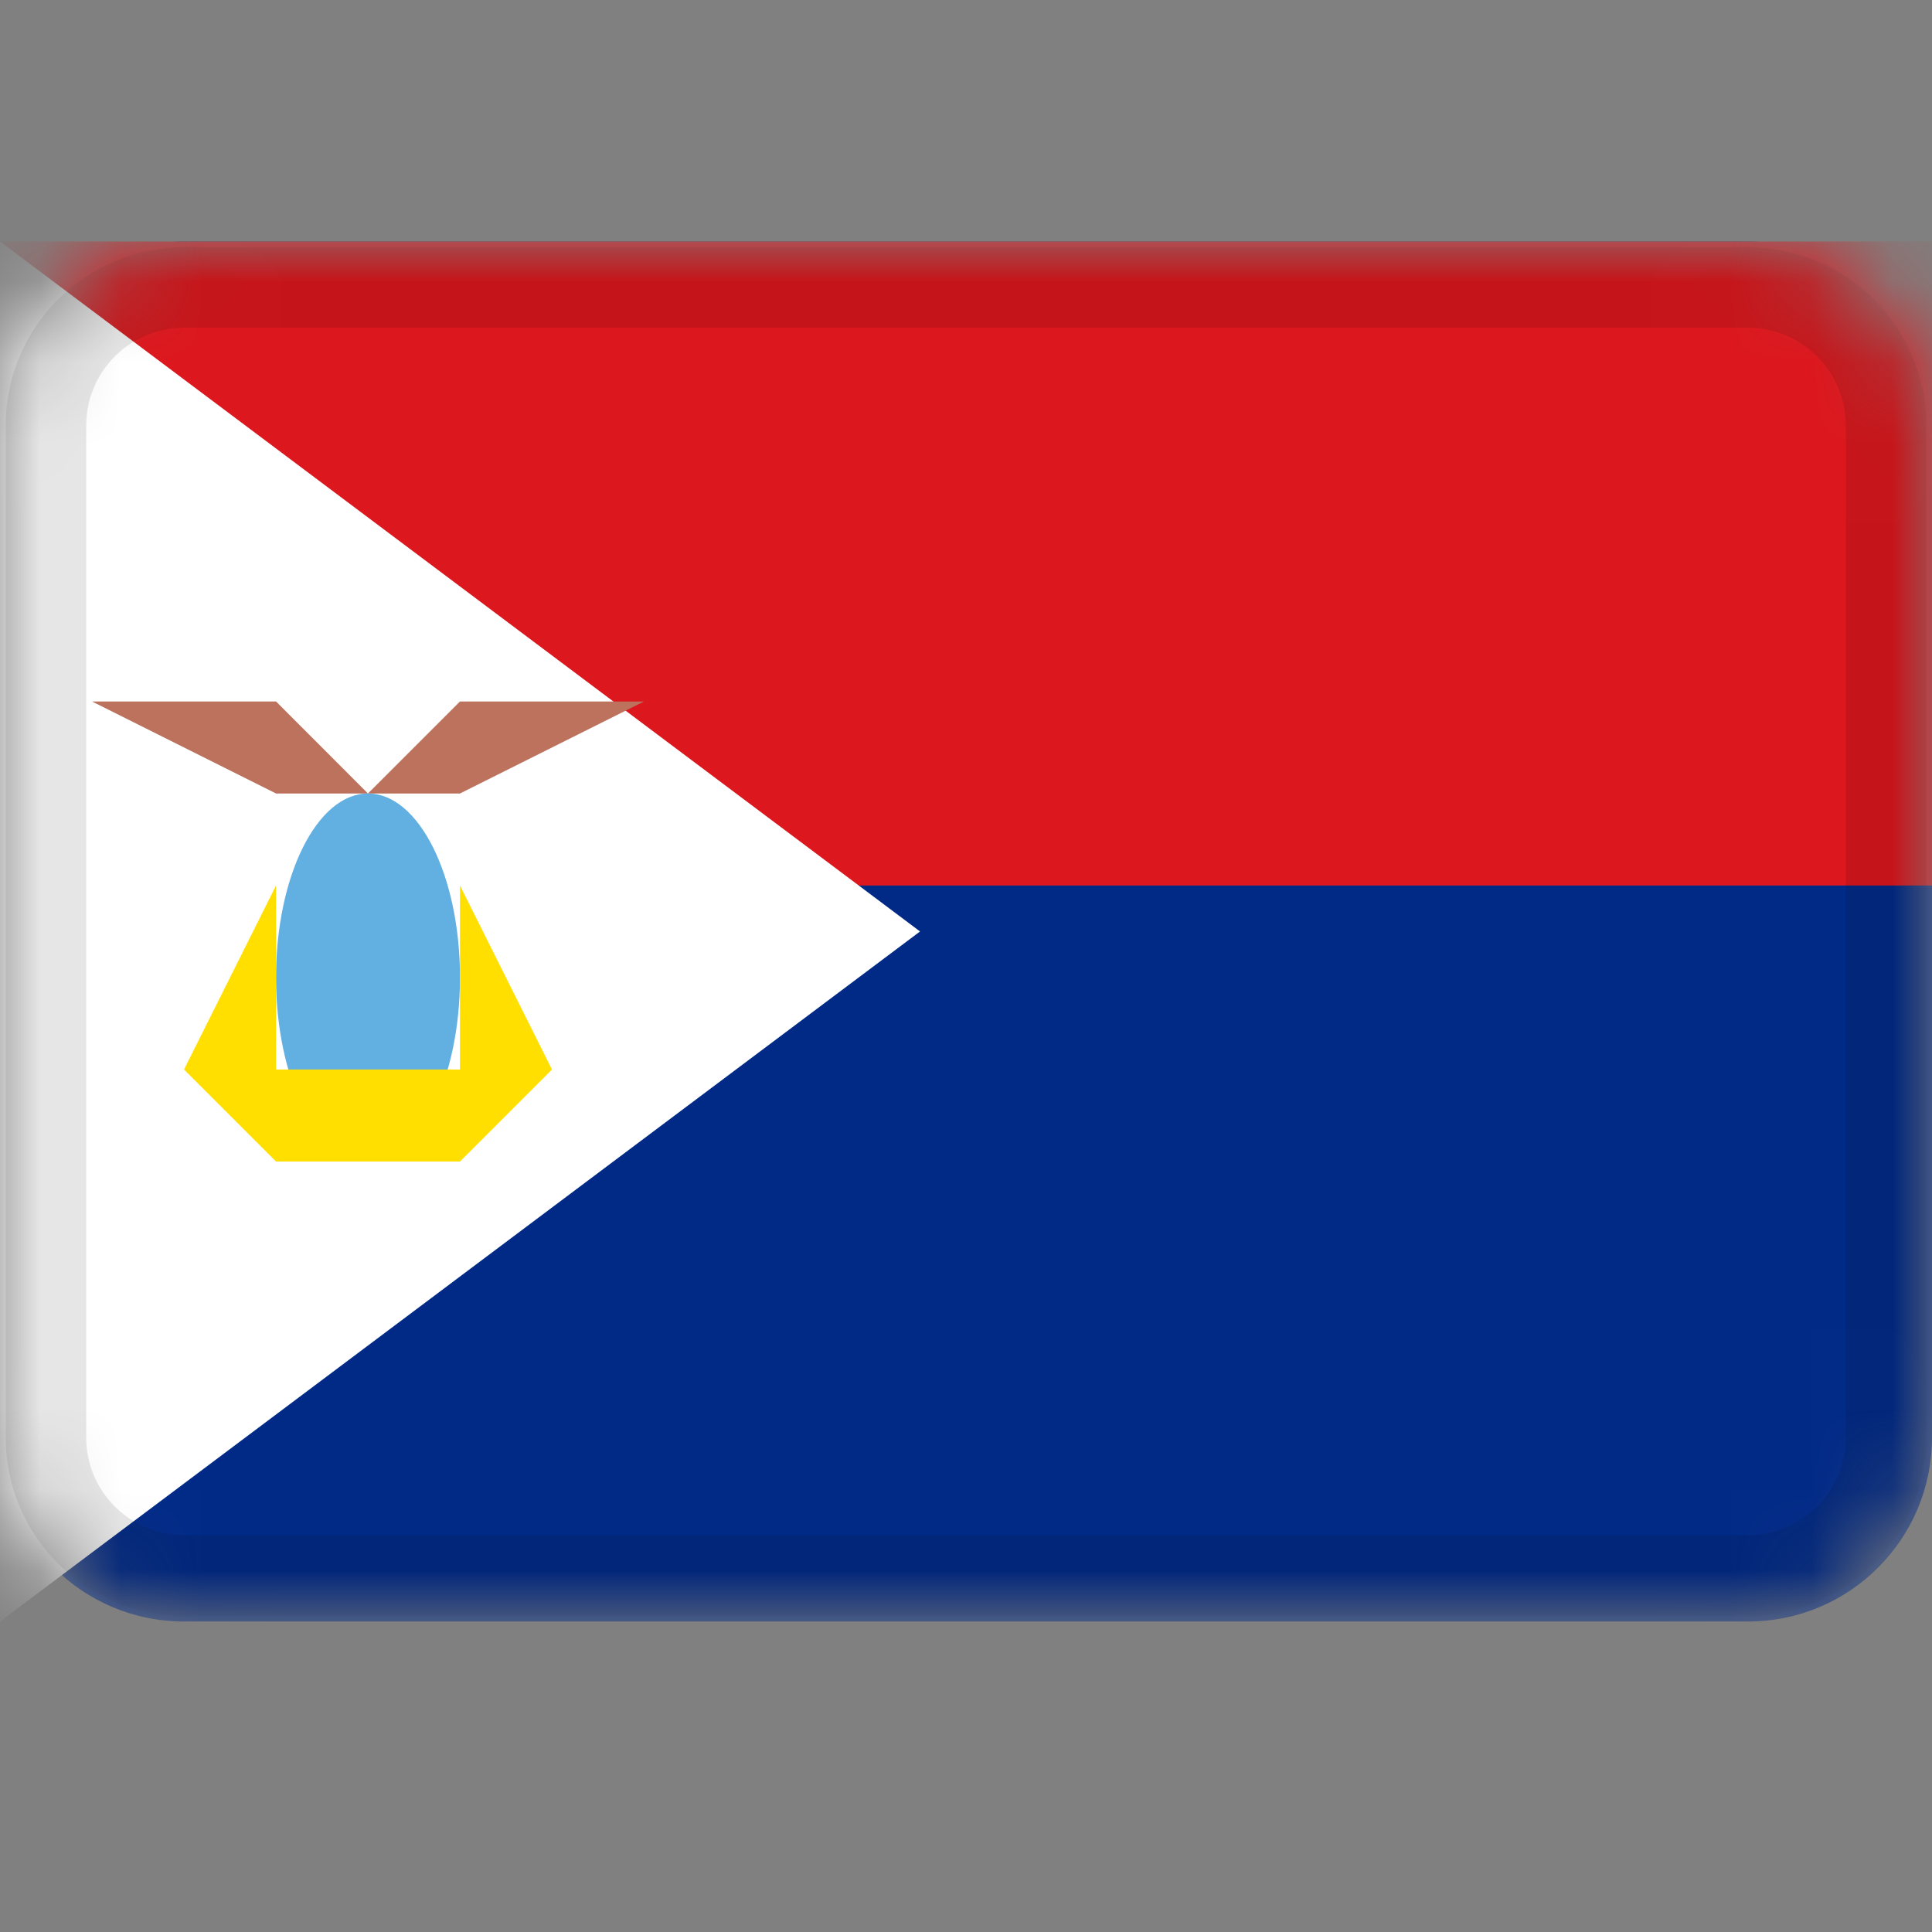 <svg width="24" height="24" viewBox="0 0 24 24" fill="none" xmlns="http://www.w3.org/2000/svg">
<rect x="0" y="0" width="24" height="24" fill="#808080" stroke="none"/>
<mask id="mask0_3349_51769" style="mask-type:alpha" maskUnits="userSpaceOnUse" x="0" y="3" width="24" height="18">
<path d="M21.714 3H2.286C1.023 3 0 4.023 0 5.286V17.857C0 19.119 1.023 20.143 2.286 20.143H21.714C22.977 20.143 24 19.119 24 17.857V5.286C24 4.023 22.977 3 21.714 3Z" fill="white"/>
</mask>
<g mask="url(#mask0_3349_51769)">
<path d="M21.714 3H2.286C1.023 3 0 4.023 0 5.286V17.857C0 19.119 1.023 20.143 2.286 20.143H21.714C22.977 20.143 24 19.119 24 17.857V5.286C24 4.023 22.977 3 21.714 3Z" fill="#012A87"/>
<path d="M24 3H0V11H24V3Z" fill="#DC171D"/>
<path fill-rule="evenodd" clip-rule="evenodd" d="M0 3L11.429 11.571L0 20.143V3Z" fill="white"/>
<path fill-rule="evenodd" clip-rule="evenodd" d="M1.143 8.714H3.429L4.571 9.857L5.714 8.714H8L5.714 9.857H3.429L1.143 8.714Z" fill="#BC725D"/>
<path d="M4.571 14.429C5.203 14.429 5.714 13.405 5.714 12.143C5.714 10.88 5.203 9.857 4.571 9.857C3.94 9.857 3.429 10.88 3.429 12.143C3.429 13.405 3.94 14.429 4.571 14.429Z" fill="#62AFE1"/>
<path fill-rule="evenodd" clip-rule="evenodd" d="M3.429 11V13.286H4.571H5.714V11L6.857 13.286L5.714 14.429H3.429L2.286 13.286L3.429 11Z" fill="#FFDF00"/>
<path d="M21.714 3.571H2.286C1.339 3.571 0.571 4.339 0.571 5.286V17.857C0.571 18.804 1.339 19.571 2.286 19.571H21.714C22.661 19.571 23.429 18.804 23.429 17.857V5.286C23.429 4.339 22.661 3.571 21.714 3.571Z" stroke="black" stroke-opacity="0.1"/>
</g>
</svg>
